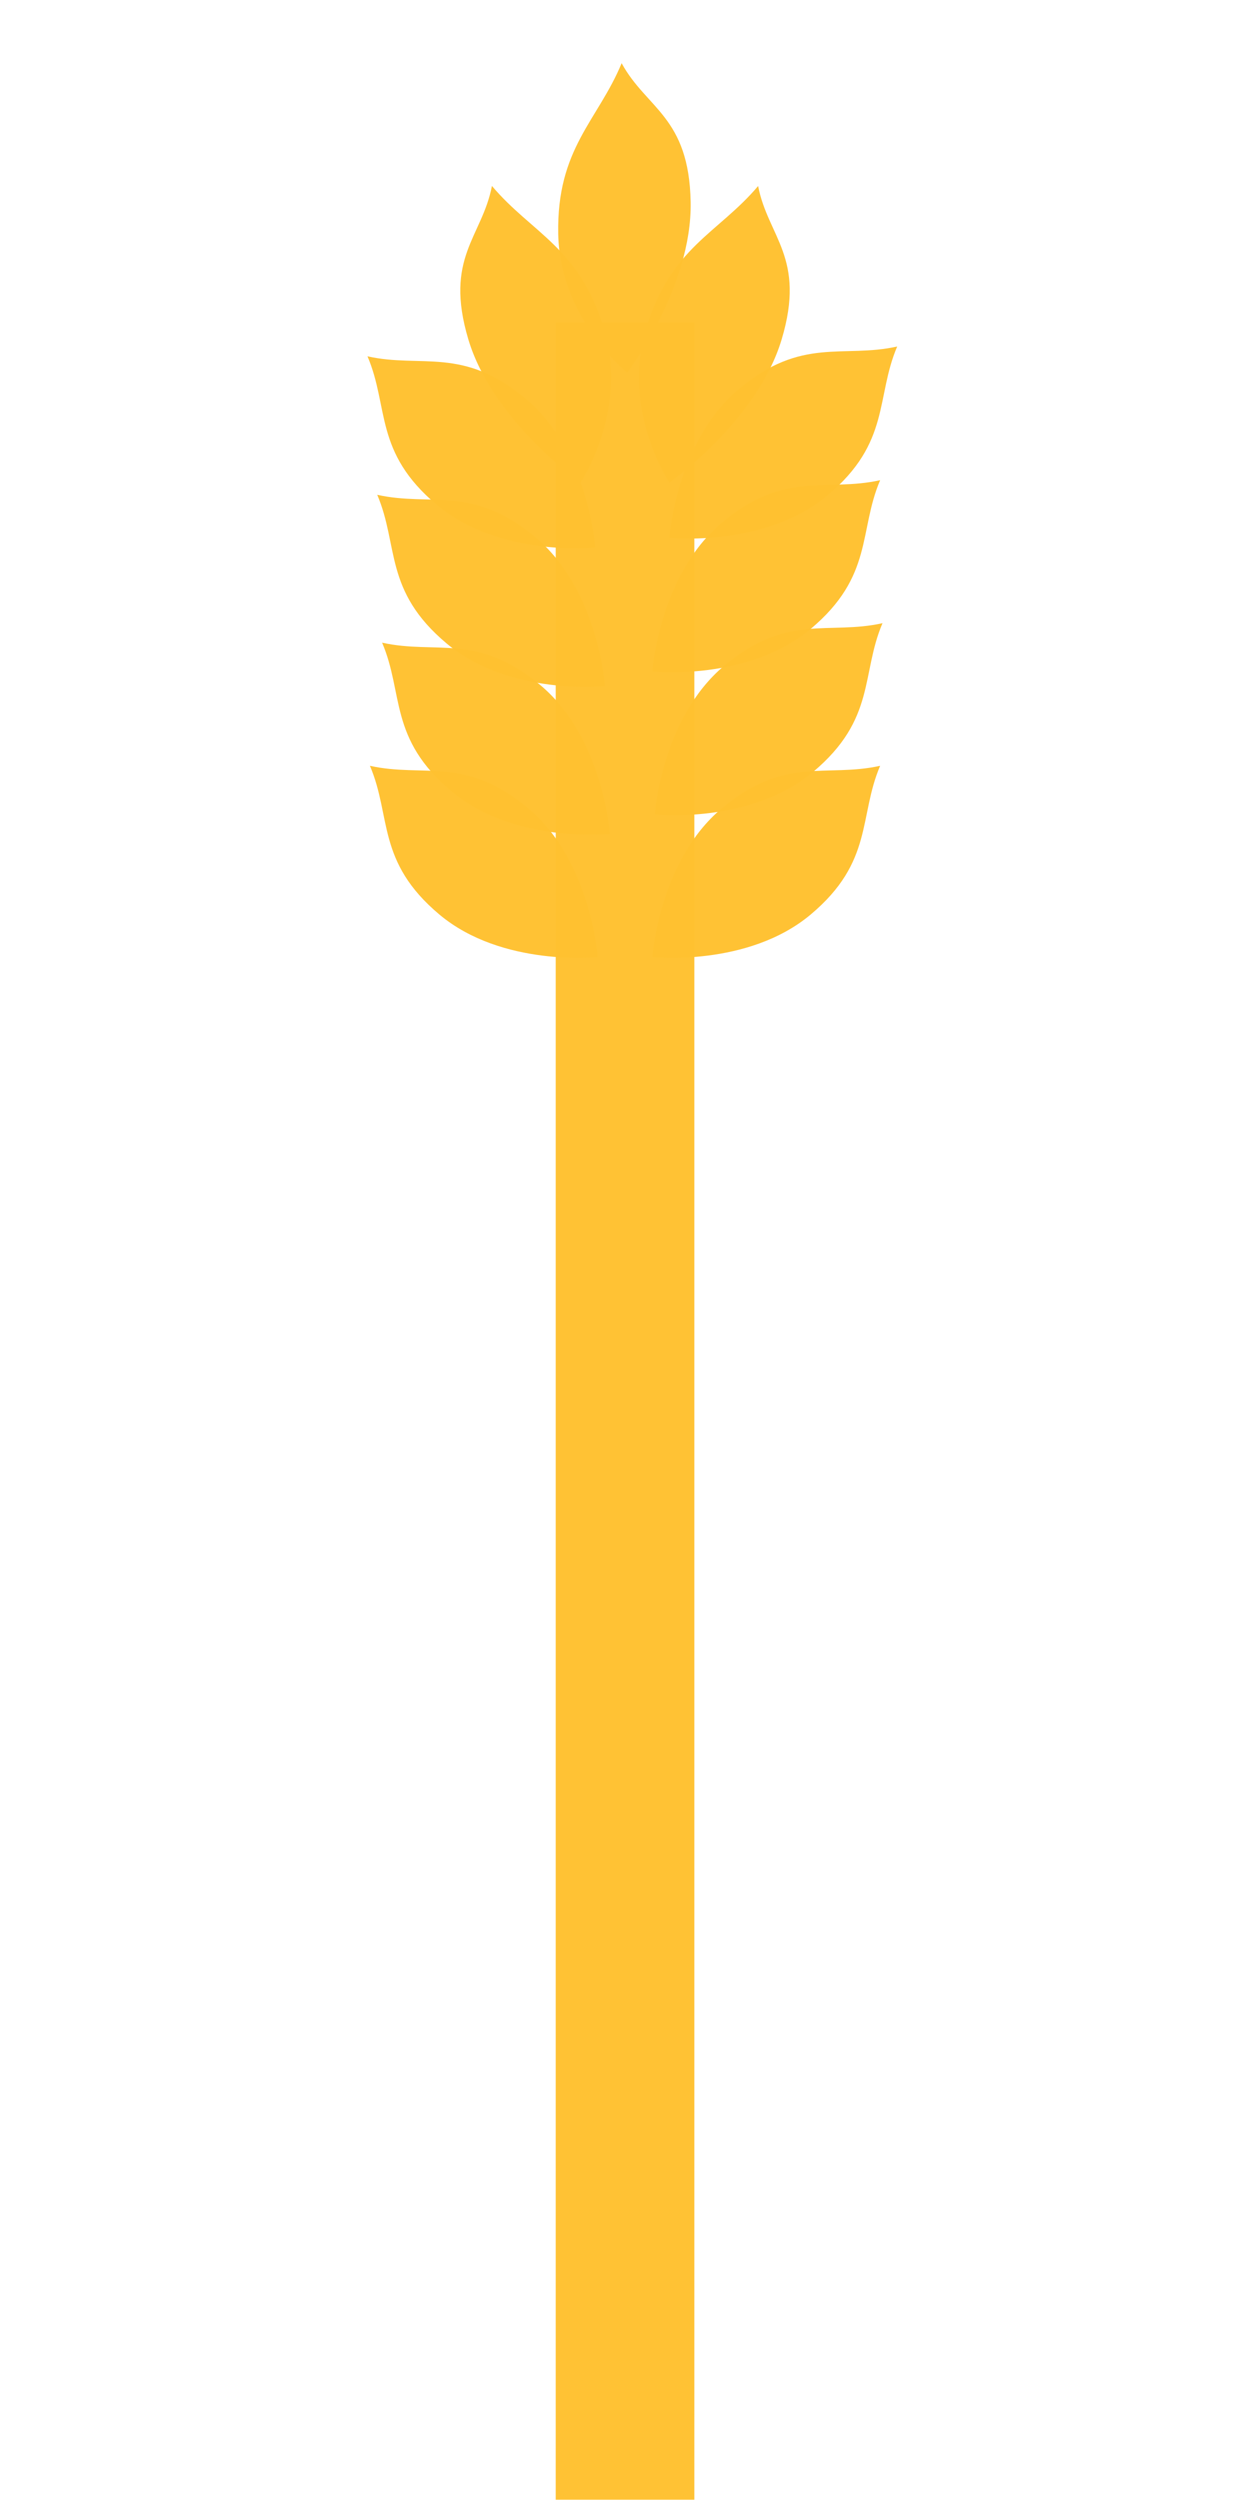 <?xml version="1.0" encoding="UTF-8" standalone="no"?>
<!-- Created with Inkscape (http://www.inkscape.org/) -->

<svg
   width="64"
   height="128"
   viewBox="0 0 16.933 33.867"
   version="1.1"
   id="svg1"
   inkscape:version="1.4.2 (f4327f4, 2025-05-13)"
   sodipodi:docname="wheat.svg"
   xmlns:inkscape="http://www.inkscape.org/namespaces/inkscape"
   xmlns:sodipodi="http://sodipodi.sourceforge.net/DTD/sodipodi-0.dtd"
   xmlns="http://www.w3.org/2000/svg"
   xmlns:svg="http://www.w3.org/2000/svg"
   xmlns:rdf="http://www.w3.org/1999/02/22-rdf-syntax-ns#"
   xmlns:cc="http://creativecommons.org/ns#"
   xmlns:dc="http://purl.org/dc/elements/1.1/">
  <sodipodi:namedview
     id="namedview1"
     pagecolor="#505050"
     bordercolor="#eeeeee"
     borderopacity="1"
     inkscape:showpageshadow="false"
     inkscape:pageopacity="0"
     inkscape:pagecheckerboard="true"
     inkscape:deskcolor="#505050"
     inkscape:document-units="px"
     borderlayer="true"
     labelstyle="default"
     inkscape:clip-to-page="false"
     inkscape:zoom="4.0000001"
     inkscape:cx="41.499999"
     inkscape:cy="51.249999"
     inkscape:window-width="1920"
     inkscape:window-height="991"
     inkscape:window-x="-9"
     inkscape:window-y="-9"
     inkscape:window-maximized="1"
     inkscape:current-layer="layer1" />
  <defs
     id="defs1" />
  <g
     inkscape:label="Layer 1"
     inkscape:groupmode="layer"
     id="layer1">
    <rect
       style="opacity:0.977;fill:#ffc130;fill-opacity:1;stroke-width:3.175;stroke-linecap:square;stroke-linejoin:round;stroke-miterlimit:100;paint-order:stroke markers fill"
       id="rect1"
       width="1.878"
       height="29.496"
       x="7.528"
       y="4.367" />
    <path
       id="path1"
       style="opacity:0.977;fill:#ffc130;stroke-width:3.175;stroke-linecap:square;stroke-linejoin:round;stroke-miterlimit:100;paint-order:stroke markers fill"
       d="m 10.725,-7.106 c 0,0.392 -2.327,3.541 -0.045,1.136 1.824,-1.923 -1.168,4.562 -2.282,4.761 -2.454,0.438 -3.747,-8.833 -2.327,-5.897 1.474,3.045 0.717,1.303 0.029,-1.199 -0.252,-0.916 0.114,-1.896 0.203,-1.368 0.397,2.359 0.573,0.307 0.76,-2.263 0.056,-0.773 0.838,-1.067 1.335,-1.067 0.53,0 1.366,0.351 1.41,1.205 0.163,3.18 0.335,4.245 0.537,1.461 0.069,-0.957 0.38,2.038 0.38,3.231 z"
       sodipodi:nodetypes="sssssssssss" />
    <ellipse
       style="font-variation-settings:normal;opacity:0.977;vector-effect:none;fill:#ffc130;fill-opacity:1;stroke:none;stroke-width:3.175;stroke-linecap:square;stroke-linejoin:round;stroke-miterlimit:100;stroke-dasharray:none;stroke-dashoffset:0;stroke-opacity:1;-inkscape-stroke:none;paint-order:stroke markers fill;stop-color:#000000;stop-opacity:1"
       id="path2"
       cx="-6.948"
       cy="-13.646"
       rx="2.526"
       ry="5.426" />
    <path
       id="ellipse2"
       style="opacity:0.977;vector-effect:none;fill:#ffc130;stroke-width:3.175;stroke-linecap:square;stroke-linejoin:round;stroke-miterlimit:100;paint-order:stroke markers fill;stop-color:#000000;stop-opacity:1"
       d="m 20.156,-10.407 c 0,2.996 -2.526,5.426 -2.526,5.426 0,0 -2.526,-2.429 -2.526,-5.426 0,-2.996 1.59,-3.625 2.526,-5.426 0.912,1.801 2.526,2.429 2.526,5.426 z"
       sodipodi:nodetypes="scscs" />
    <path
       id="path4"
       style="opacity:0.977;vector-effect:none;fill:#ffc130;stroke-width:3.175;stroke-linecap:square;stroke-linejoin:round;stroke-miterlimit:100;paint-order:stroke markers fill;stop-color:#000000;stop-opacity:1"
       d="m 10.983,12.388 c -0.852,0.716 -2.146,0.577 -2.146,0.577 0,0 0.088,-1.298 0.94,-2.014 0.852,-0.716 1.41,-0.413 2.146,-0.577 -0.294,0.689 -0.088,1.298 -0.94,2.014 z"
       sodipodi:nodetypes="scscs" />
    <path
       id="path5"
       style="opacity:0.977;vector-effect:none;fill:#ffc130;stroke-width:3.175;stroke-linecap:square;stroke-linejoin:round;stroke-miterlimit:100;paint-order:stroke markers fill;stop-color:#000000;stop-opacity:1"
       d="m 11.016,10.456 c -0.852,0.716 -2.146,0.577 -2.146,0.577 0,0 0.088,-1.298 0.94,-2.014 C 10.662,8.304 11.22,8.606 11.955,8.442 11.661,9.131 11.868,9.74 11.016,10.456 Z"
       sodipodi:nodetypes="scscs" />
    <path
       id="path6"
       style="opacity:0.977;vector-effect:none;fill:#ffc130;stroke-width:3.175;stroke-linecap:square;stroke-linejoin:round;stroke-miterlimit:100;paint-order:stroke markers fill;stop-color:#000000;stop-opacity:1"
       d="m 10.983,8.519 c -0.852,0.716 -2.146,0.577 -2.146,0.577 0,0 0.088,-1.298 0.94,-2.014 0.852,-0.716 1.41,-0.413 2.146,-0.577 -0.294,0.689 -0.088,1.298 -0.94,2.014 z"
       sodipodi:nodetypes="scscs" />
    <path
       id="path3"
       style="opacity:0.977;vector-effect:none;fill:#ffc130;stroke-width:3.175;stroke-linecap:square;stroke-linejoin:round;stroke-miterlimit:100;paint-order:stroke markers fill;stop-color:#000000;stop-opacity:1"
       d="m 11.214,6.708 c -0.852,0.716 -2.146,0.577 -2.146,0.577 0,0 0.088,-1.298 0.94,-2.014 0.852,-0.716 1.41,-0.413 2.146,-0.577 -0.294,0.689 -0.088,1.298 -0.94,2.014 z"
       sodipodi:nodetypes="scscs" />
    <path
       id="path7"
       style="opacity:0.977;vector-effect:none;fill:#ffc130;stroke-width:3.175;stroke-linecap:square;stroke-linejoin:round;stroke-miterlimit:100;paint-order:stroke markers fill;stop-color:#000000;stop-opacity:1"
       d="m 5.951,12.388 c 0.852,0.716 2.146,0.577 2.146,0.577 0,0 -0.088,-1.298 -0.94,-2.014 -0.852,-0.716 -1.41,-0.413 -2.146,-0.577 0.294,0.689 0.088,1.298 0.94,2.014 z"
       sodipodi:nodetypes="scscs" />
    <path
       id="path8"
       style="opacity:0.977;vector-effect:none;fill:#ffc130;stroke-width:3.175;stroke-linecap:square;stroke-linejoin:round;stroke-miterlimit:100;paint-order:stroke markers fill;stop-color:#000000;stop-opacity:1"
       d="m 6.116,10.72 c 0.852,0.716 2.146,0.577 2.146,0.577 0,0 -0.088,-1.298 -0.94,-2.014 C 6.47,8.568 5.912,8.87 5.176,8.706 5.471,9.396 5.264,10.005 6.116,10.72 Z"
       sodipodi:nodetypes="scscs" />
    <path
       id="path9"
       style="opacity:0.977;vector-effect:none;fill:#ffc130;stroke-width:3.175;stroke-linecap:square;stroke-linejoin:round;stroke-miterlimit:100;paint-order:stroke markers fill;stop-color:#000000;stop-opacity:1"
       d="m 6.05,8.717 c 0.852,0.716 2.146,0.577 2.146,0.577 0,0 -0.088,-1.298 -0.94,-2.014 C 6.404,6.565 5.846,6.867 5.11,6.703 5.404,7.393 5.198,8.002 6.05,8.717 Z"
       sodipodi:nodetypes="scscs" />
    <path
       id="path10"
       style="opacity:0.977;vector-effect:none;fill:#ffc130;stroke-width:3.175;stroke-linecap:square;stroke-linejoin:round;stroke-miterlimit:100;paint-order:stroke markers fill;stop-color:#000000;stop-opacity:1"
       d="m 5.918,6.84 c 0.852,0.716 2.146,0.577 2.146,0.577 0,0 -0.088,-1.298 -0.94,-2.014 C 6.272,4.688 5.713,4.991 4.978,4.827 5.272,5.516 5.065,6.125 5.918,6.84 Z"
       sodipodi:nodetypes="scscs" />
    <path
       id="path11"
       style="opacity:0.977;vector-effect:none;fill:#ffc130;stroke-width:3.175;stroke-linecap:square;stroke-linejoin:round;stroke-miterlimit:100;paint-order:stroke markers fill;stop-color:#000000;stop-opacity:1"
       d="m 6.344,4.597 c 0.332,1.11 1.521,1.941 1.521,1.941 0,0 0.651,-0.968 0.319,-2.077 C 7.853,3.351 7.204,3.161 6.664,2.519 6.531,3.211 6.013,3.487 6.344,4.597 Z"
       sodipodi:nodetypes="scscs" />
    <path
       id="path12"
       style="opacity:0.977;vector-effect:none;fill:#ffc130;stroke-width:3.175;stroke-linecap:square;stroke-linejoin:round;stroke-miterlimit:100;paint-order:stroke markers fill;stop-color:#000000;stop-opacity:1"
       d="m 10.589,4.597 c -0.332,1.11 -1.521,1.941 -1.521,1.941 0,0 -0.651,-0.968 -0.319,-2.077 0.332,-1.11 0.98,-1.3 1.521,-1.941 0.133,0.691 0.651,0.968 0.319,2.077 z"
       sodipodi:nodetypes="scscs" />
    <path
       id="path13"
       style="opacity:0.977;vector-effect:none;fill:#ffc130;stroke-width:3.175;stroke-linecap:square;stroke-linejoin:round;stroke-miterlimit:100;paint-order:stroke markers fill;stop-color:#000000;stop-opacity:1"
       d="m 9.356,2.738 c 0.021,1.158 -0.859,2.311 -0.859,2.311 0,0 -0.914,-0.724 -0.935,-1.882 C 7.54,2.009 8.101,1.631 8.421,0.856 8.757,1.474 9.335,1.58 9.356,2.738 Z"
       sodipodi:nodetypes="scscs"
       inkscape:transform-center-x="-0.3141927"
       inkscape:transform-center-y="-0.3141927" />
  </g>
</svg>
